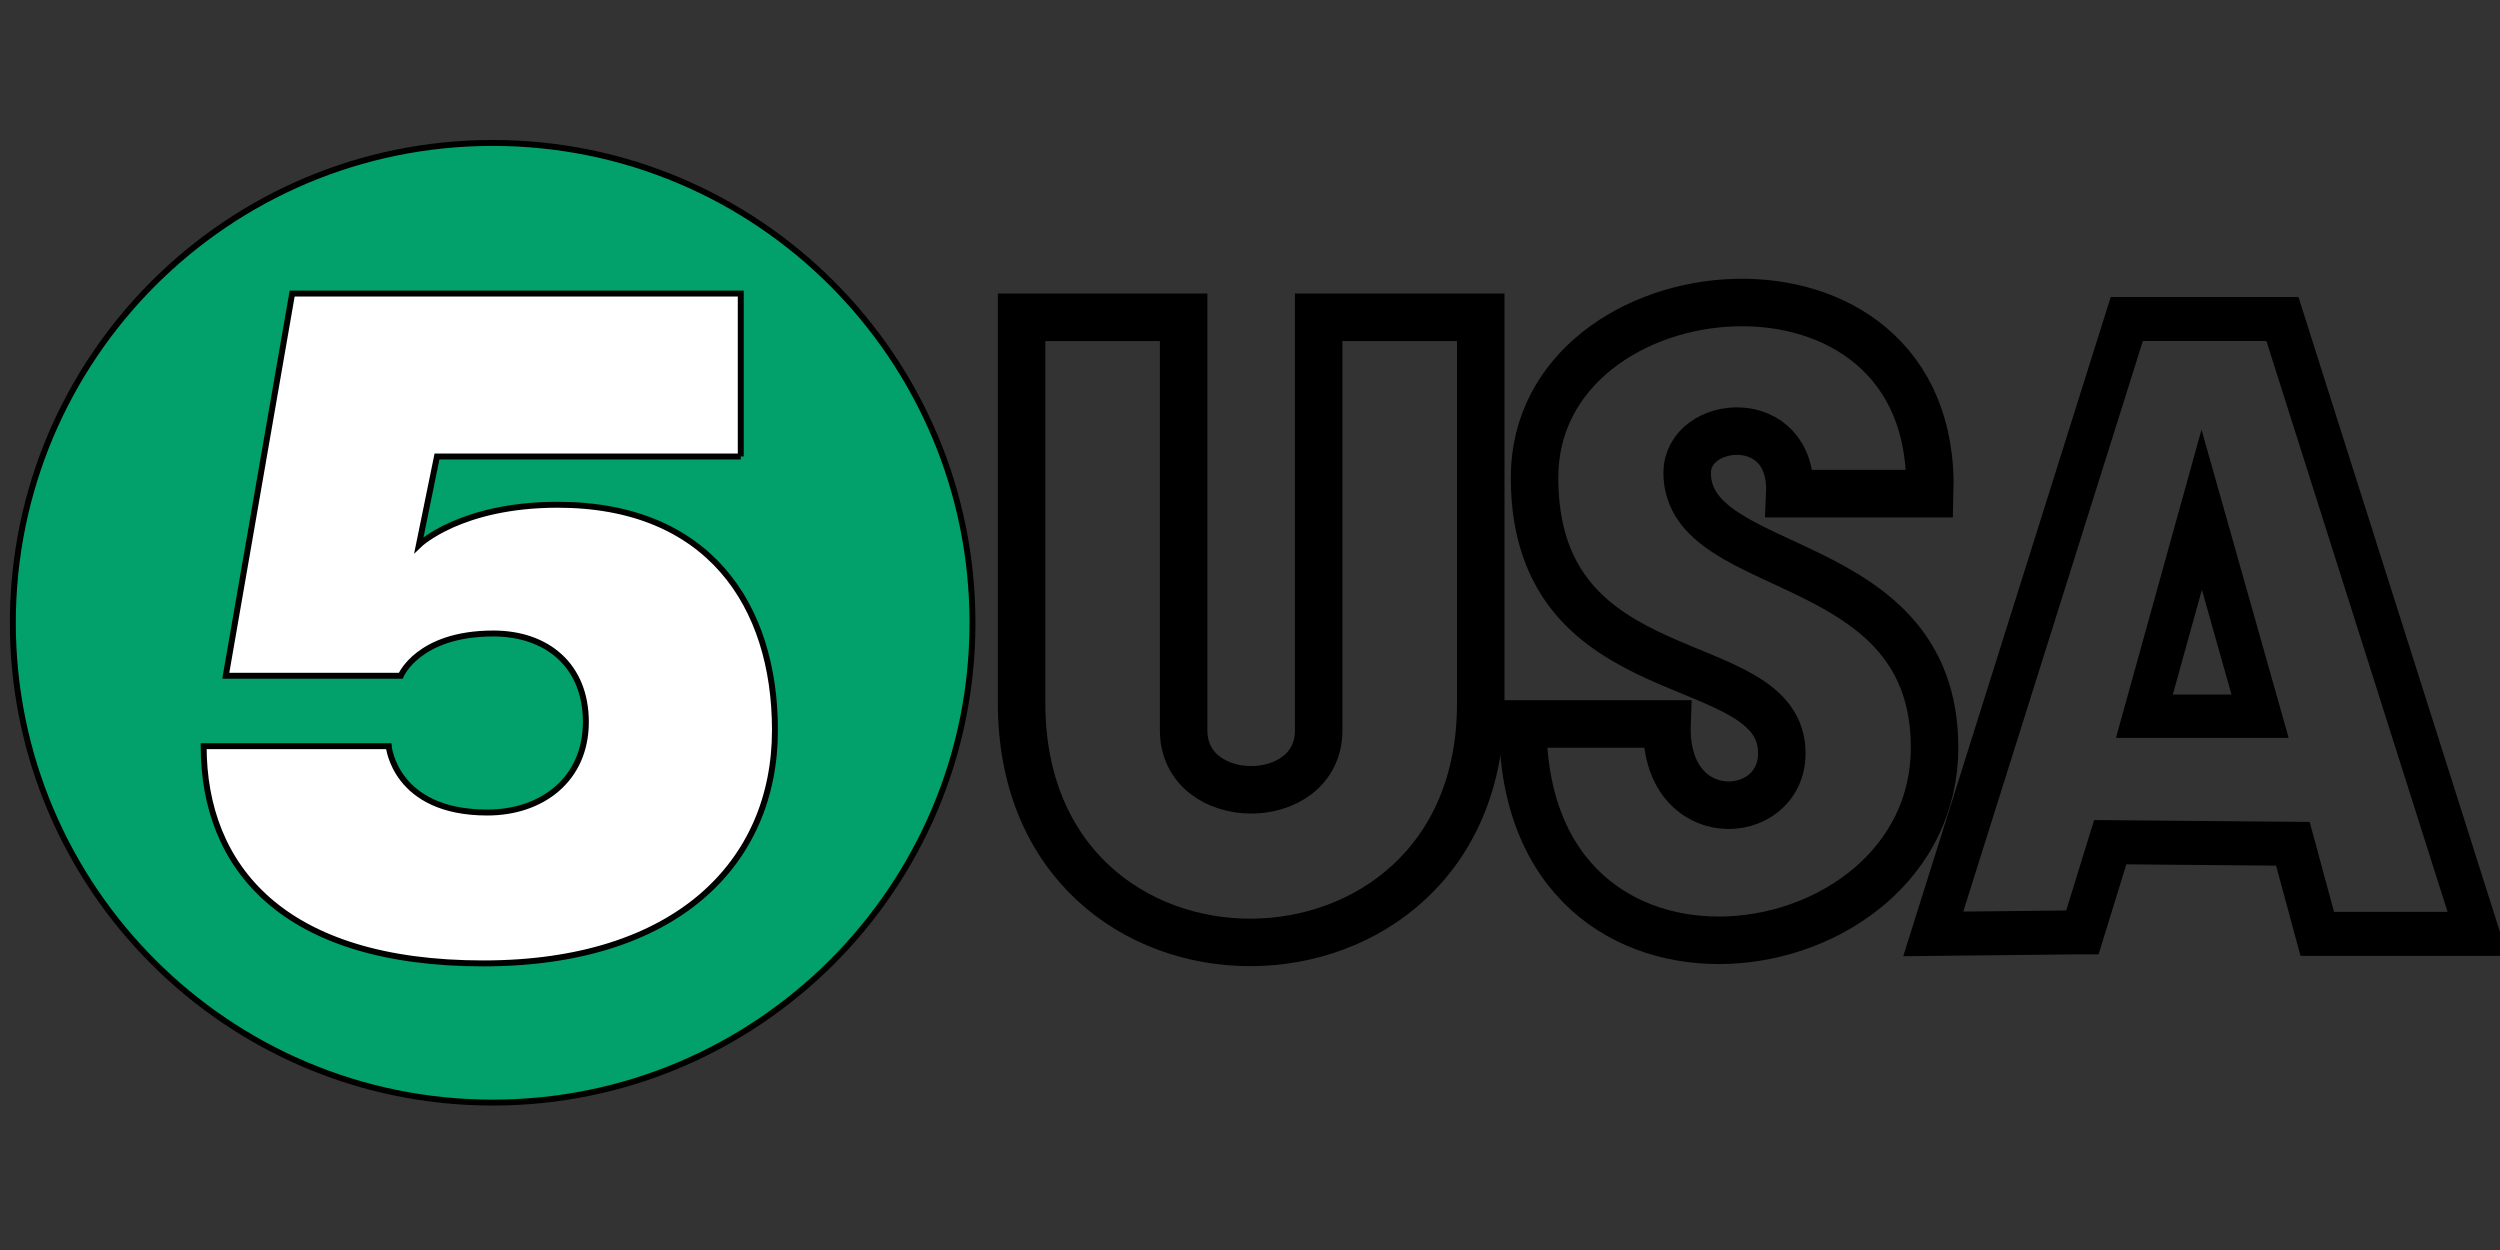 <?xml version="1.0" encoding="UTF-8" standalone="no"?>

<svg xmlns:svg="http://www.w3.org/2000/svg" xmlns="http://www.w3.org/2000/svg" version="1.1" width="128" height="64" xmlns:xlink="http://www.w3.org/1999/xlink">
	<rect width="100%" height="100%" fill="#333333" stroke="none"/>
	<g>
		<rect stroke="#ff0000" fill="#ff0000" fill-rule="nonzero" stroke-width="2.8" stroke-linecap="round" stroke-miterlimit="4" stroke-dashoffset="0" width="0.643" x="-30.845" y="-81.699"/>
		<g stroke="null" transform="matrix(0.304,0,0,0.304,70.612,170.862) ">
			<path fill="#02a16b" d="m-68.49,-457.159c0,44.631 -36.181,80.812 -80.812,80.812c-44.631,0 -80.812,-36.181 -80.812,-80.812c0,-44.631 36.181,-80.812 80.812,-80.812c44.631,0 80.812,36.181 80.812,80.812z" />
			<path fill="#ffffff" d="m-107.517,-485.165l0,-27.443l-75.553,0l-11.18,64.372l29.476,0c0,0 2.92,-7.115 15.585,-7.115c9.007,0 15.585,5.346 15.585,14.907c0,9.626 -7.355,15.246 -16.601,15.246c-15.605,0 -16.601,-11.18 -16.601,-11.18l-31.17,0c0,20.378 13.355,36.59 47.093,36.59c32.412,0 49.126,-16.844 49.126,-39.301c0,-21.14 -11.296,-37.946 -36.59,-37.946c-16.407,0 -23.377,6.776 -23.377,6.776l3.049,-14.907l51.159,0z" />
			<path stroke="#000000" fill="none" stroke-width="8" stroke-miterlimit="4" d="m-60.221,-465.847l0,-42.761l25.019,0l2.274,0l0,69.563c0,13.359 22.745,13.359 22.745,0l0,-69.563l27.294,0l0,65.105c0,53.218 -77.332,53.989 -77.332,-0.179l0,-22.165z" />
			<g transform="matrix(0.297,0,0,0.298,113.49,301.97) ">
				<path stroke="#000000" fill="none" stroke-width="24.866" stroke-miterlimit="4" d="m16.687,-2372.473l-84.585,0.898l109.756,-347.527l88.251,0l110.657,347.527l-90.892,0l-13.841,-50.927l-103.57,-0.898l-15.775,50.927z" />
				<path stroke="#000000" fill="none" stroke-width="24.494" stroke-miterlimit="4" d="m84.331,-2611.313l-32.501,116.705l65.602,0l-33.101,-116.705l0,0z" />
			</g>
			<path stroke="#000000" fill="none" stroke-width="8" stroke-miterlimit="4" d="m24.192,-440.116c0,52.821 69.351,42.923 69.351,3.984c0,-33.576 -41.663,-28.342 -41.663,-46.282c0,-9.06 17.904,-10.811 17.279,3.503l23.58,0c1.389,-45.653 -66.566,-39.241 -66.566,-2.7c0,37.044 41.646,28.395 41.646,46.426c0,11.883 -19.964,12.986 -19.333,-4.932c-8.902,0 -15.393,0 -24.295,0z" />
		</g>
	</g>
</svg>